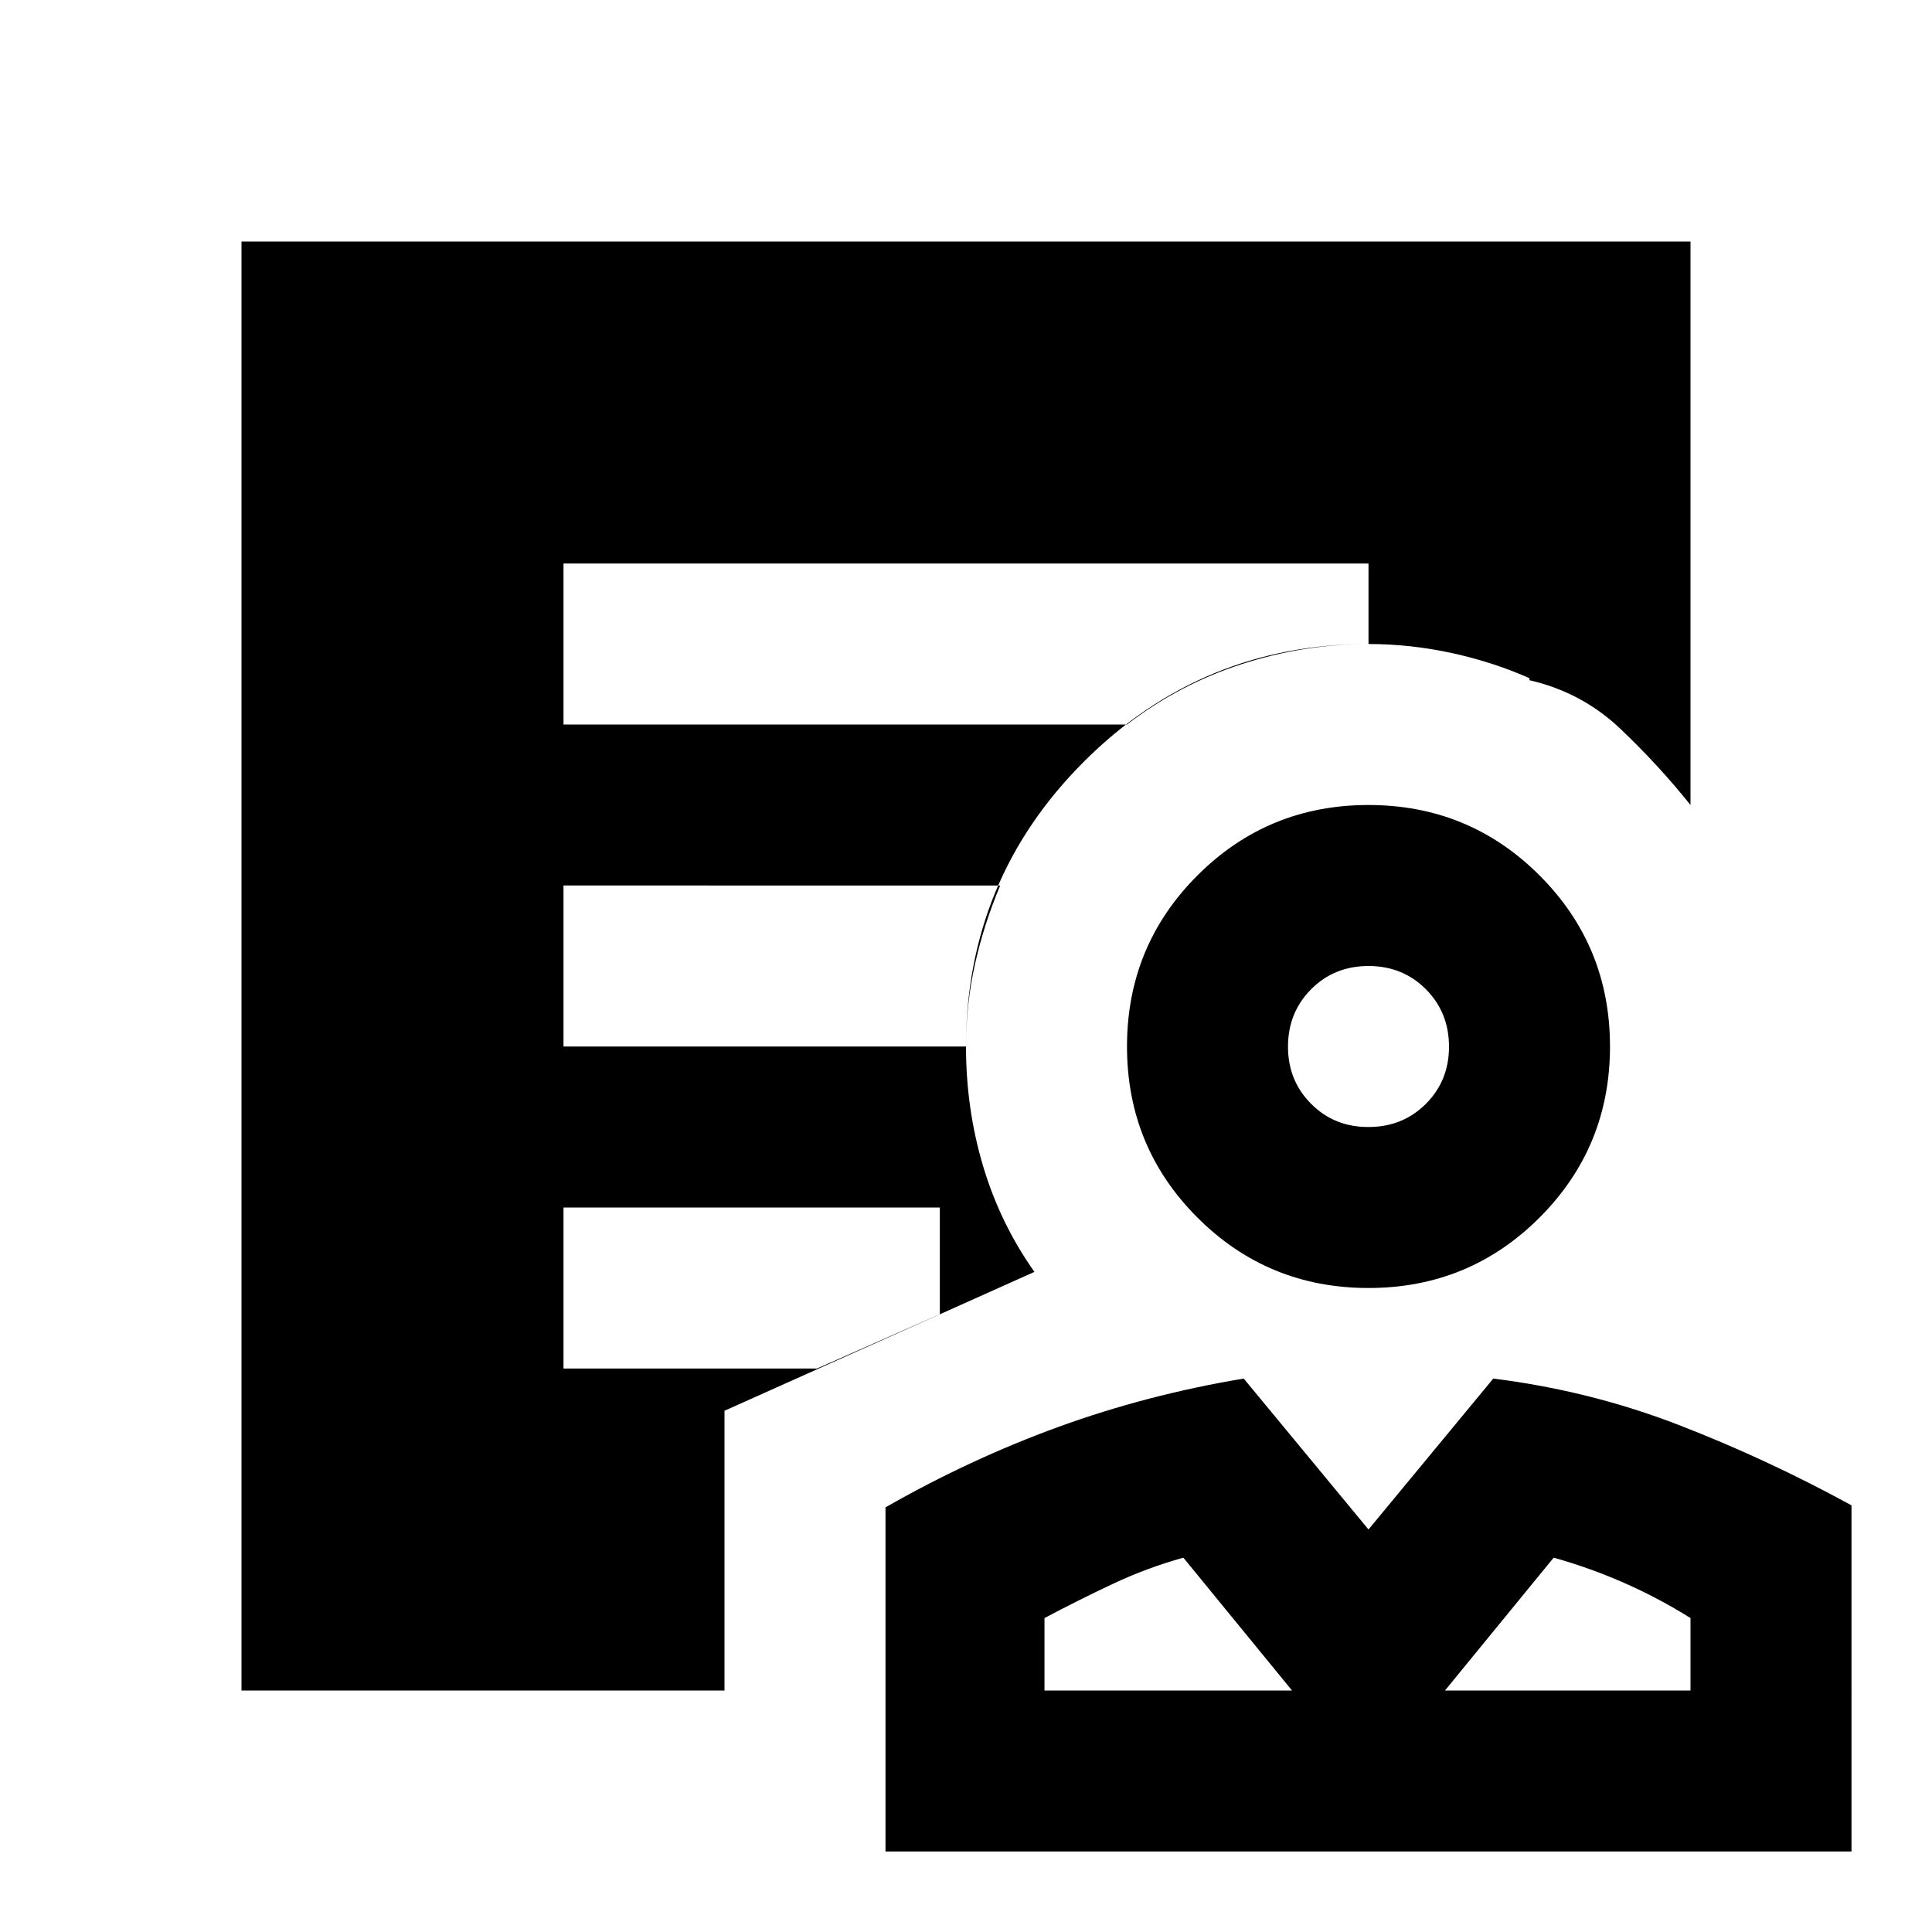 <svg xmlns="http://www.w3.org/2000/svg" width="1em" height="1em" viewBox="0 0 24 24"><path fill="currentColor" d="M17 16q-1.25 0-2.125-.875T14 13t.875-2.125T17 10t2.125.875T20 13t-.875 2.125T17 16m0-2q.425 0 .713-.288T18 13t-.288-.712T17 12t-.712.288T16 13t.288.713T17 14m-6 9v-4.275q1.05-.6 2.15-1t2.3-.6L17 19l1.55-1.875q1.2.15 2.3.575t2.15 1V23zm1.975-2h3.075l-1.35-1.65q-.45.125-.875.325t-.85.425zm4.975 0H21v-.9q-.4-.25-.825-.437t-.875-.313zM9 21H3V3h18v7q-.4-.5-.875-.95T19 8.45V5H5v14h4zM7 9h7q.65-.5 1.425-.75T17 8V7H7zm0 4h5q0-.525.112-1.025t.313-.975H7zm0 4h3.15l1.525-.675V15H7zm2 2H5V5h14v3.425q-.45-.2-.962-.312T17 8q-2.075 0-3.537 1.463T12 13q0 .775.213 1.488t.637 1.312L9 17.525zm8-6"/></svg>
